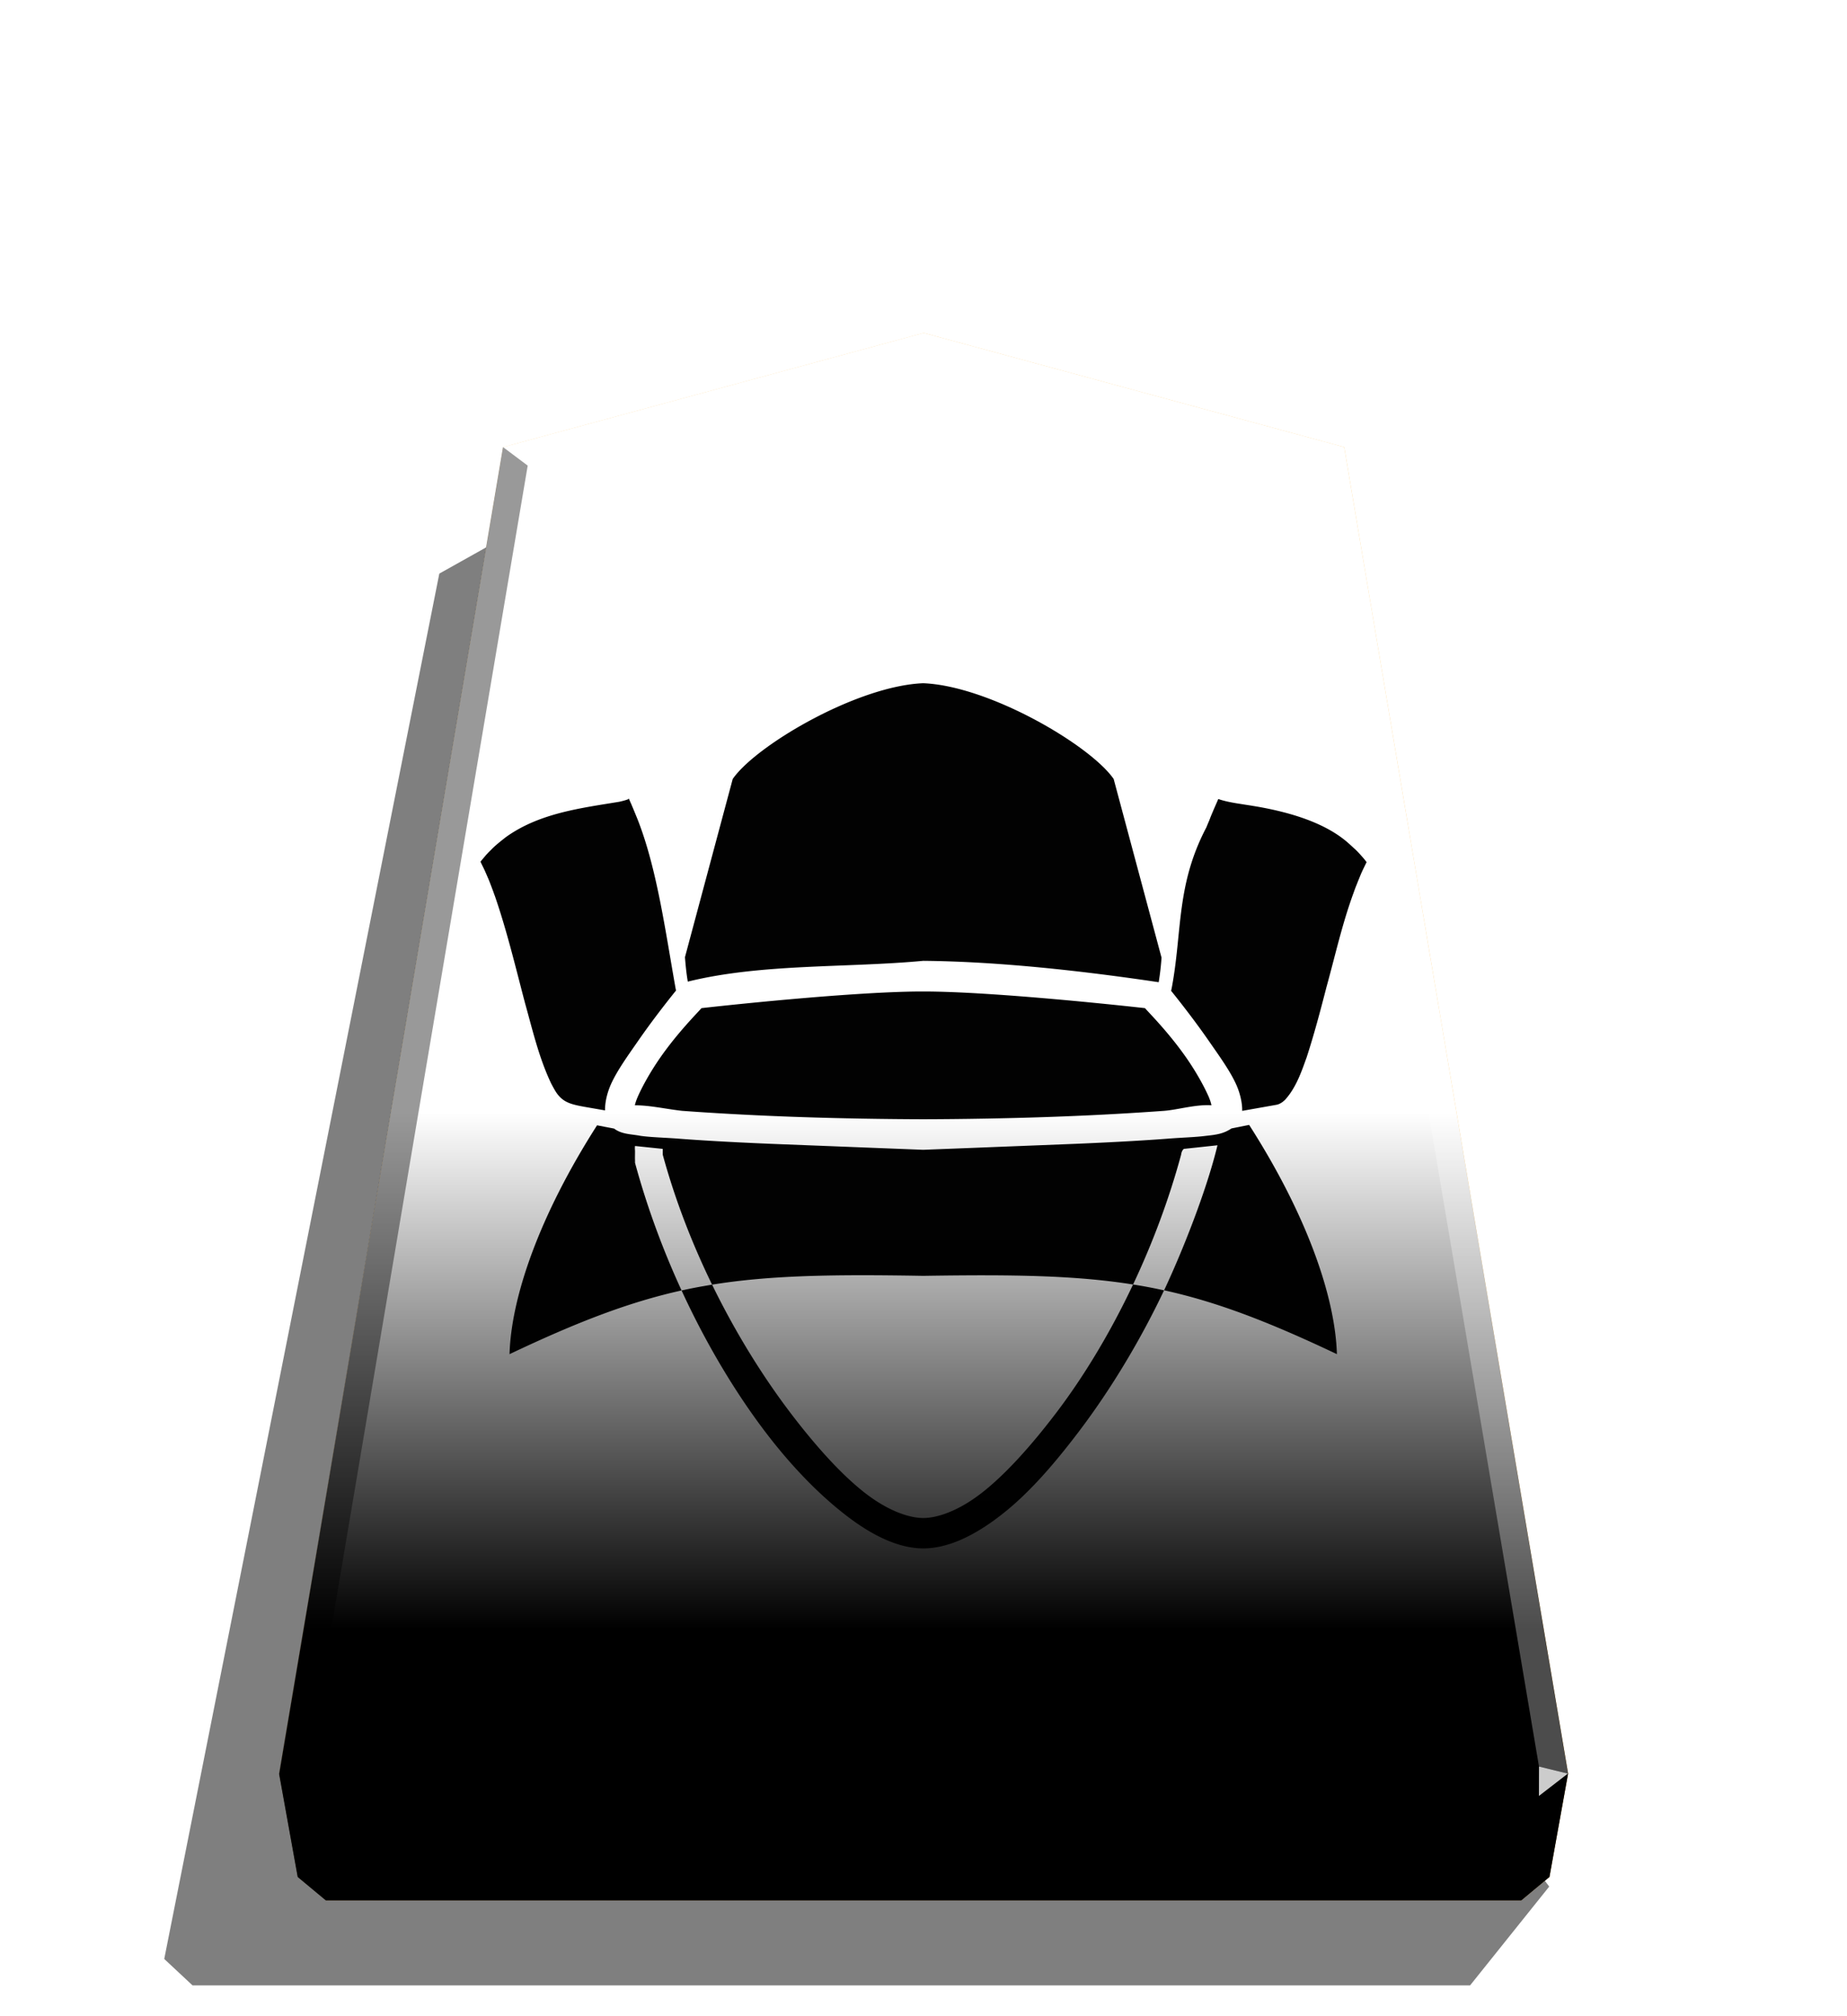 <svg xmlns="http://www.w3.org/2000/svg" xmlns:xlink="http://www.w3.org/1999/xlink" width="498.898" height="544.252" viewBox="0 0 1320 1440">
    <defs>
        <linearGradient id="0_COPPER_svg__b" x1="-1430.769" x2="-1409.955" y1="-77.47" y2="-77.47" gradientUnits="userSpaceOnUse" spreadMethod="reflect">
            <stop offset="0" stop-color="#ffd285"/>
            <stop offset=".232" stop-color="#ffcd79"/>
            <stop offset=".616" stop-color="#ffca73"/>
            <stop offset=".808" stop-color="#ffd386"/>
            <stop offset="1" stop-color="#ffc86e"/>
        </linearGradient>
        <linearGradient id="0_COPPER_svg__c" x1="-1215.571" x2="-1215.572" y1="-296.329" y2="165.415" gradientUnits="userSpaceOnUse">
            <stop offset=".601" stop-color="#fff"/>
            <stop offset="1"/>
        </linearGradient>
        <filter id="0_COPPER_svg__d" width="1.091" height="1.093" x="-.045" y="-.047" color-interpolation-filters="sRGB">
            <feGaussianBlur in="SourceGraphic" result="blur" stdDeviation="6"/>
            <feDiffuseLighting in="blur" lighting-color="#fff" result="diffuse" surfaceScale="4">
                <feDistantLight azimuth="235" elevation="45"/>
            </feDiffuseLighting>
            <feSpecularLighting in="blur" lighting-color="#fff" result="specular" specularExponent="25" surfaceScale="4">
                <feDistantLight azimuth="280" elevation="45"/>
            </feSpecularLighting>
            <feComposite in="diffuse" in2="SourceGraphic" k1="1.4" operator="arithmetic" result="lit"/>
            <feComposite in="lit" in2="specular" k2="1" k3="1" operator="arithmetic" result="shaded"/>
            <feComposite in="shaded" in2="SourceGraphic" operator="in"/>
        </filter>
        <path id="0_COPPER_svg__a" d="m-1215.571-296.329-149.881 40.669-79.82 472.51 6.639 36.814 10.024 8.338h426.077l10.024-8.338 6.639-36.814-79.82-472.51z"/>
    </defs>
    <path d="m1107.176 1347.43-56.54 70.557h-913.03l-20.225-18.874 196.586-989.44 63.084-35.292z" opacity=".5"/>
    <use xlink:href="#0_COPPER_svg__a" fill="url(#0_COPPER_svg__b)" transform="translate(3097.382 831.934)scale(2.005)"/>
    <use xlink:href="#0_COPPER_svg__a" x="315.666" y="-40.204" fill="url(#0_COPPER_svg__c)" opacity=".25" style="mix-blend-mode:overlay" transform="translate(2464.43 912.55)scale(2.005)"/>
    <path fill="#fff" d="m1099.874 1261.697-.043 21.064 20.75-16.013z" opacity=".8"/>
    <path d="m1120.582 1266.748-20.75 16.013-12.661 74.524 20.099-16.719z" opacity=".6"/>
    <g fill="#fff">
        <path d="m359.469 319.303 17.664 13.248L660 254.157v-16.402zm601.062 0-17.664 13.248L660 254.157v-16.402z" opacity=".3"/>
        <path d="m960.531 319.303-17.664 13.248 157.007 929.146 20.707 5.052z" opacity=".3"/>
    </g>
    <path d="m359.469 319.303 17.664 13.248-157.007 929.146-20.707 5.052z" opacity=".4"/>
    <path d="m199.419 1266.748 20.75 16.013 12.661 74.524-20.099-16.719z" opacity=".9"/>
    <path d="m220.126 1261.697.043 21.064-20.75-16.013z" opacity=".6"/>
    <path d="M220.126 1261.697h879.749l-.043 21.064H220.169z" opacity=".2"/>
    <path d="m1099.831 1282.761-12.661 74.524H232.829l-12.661-74.524z" opacity=".7"/>
    <path fill-opacity=".992" d="M659.775 487.958c-47.513 1.93-119.694 44.563-136.126 68.41L489.515 683.64c.457 5.682.99 11.359 2.032 17.454 52.656-13.032 113.847-9.738 168.3-14.858 54.3.482 114.708 7.307 168.239 15.275 1.016-6.185 1.626-11.793 2.032-17.52v-.021l-34.21-127.601c-16.433-23.848-88.606-66.483-136.126-68.41zm-210.793 82.774-.02.103a46 46 0 0 1-1.93.66c-1.016.305-2.134.61-3.244.864-.38.091-.762.18-1.219.28-27.694 4.561-56.439 8.064-80.135 24.607-.584.432-1.219.864-1.727 1.296-2.634 2.057-5.275 4.173-7.81 6.49l-.407.406c-.406.406-.838.762-1.219 1.219-.28.28-.533.533-.813.762v.021c-.28.28-.559.584-.838.813v.022c-.254.279-.533.533-.813.812v.02c-.254.306-.533.585-.813.865a34 34 0 0 0-1.524 1.752v.004c-.254.305-.533.61-.787.915v.02c-.635.762-1.32 1.524-1.93 2.337-.126.161-.246.33-.381.482.406.762.787 1.6 1.219 2.439v.02c.196.407.406.813.61 1.22v.02c.195.406.406.812.61 1.219v.021c.193.432.38.813.583 1.22l.254.609c.106.233.206.482.305.686l.02.02c.33.737.635 1.524.965 2.21l.166.406v.02q.28.648.584 1.296v.021c.186.432.38.914.559 1.295v.02a100 100 0 0 1 1.117 2.828v.021c.183.483.381.94.559 1.448v.02c.182.483.381.94.559 1.448v.02c.355.94.736 1.93 1.117 2.957v.022c.356.99.712 2.057 1.118 3.043v.02c8.08 23.424 14.033 47.768 20.28 71.735v.02c.304 1.118.609 2.337.914 3.435.126.482.245.94.38 1.448 5.34 19.072 9.83 38.482 18.289 56.462v.02c.08.165.166.33.247.483.03.06.053.126.082.186l.165.33.021.02c.236.483.534.99.762 1.422.084.16.162.33.248.483l.02.04c.078.143.17.305.247.432v.02c.082.148.166.28.249.432.049.087.094.182.144.279l.103.186.02.02.062.103c5.387 9.924 11.666 11.133 23.714 13.252l12.73 2.21c0-.763.025-1.6.062-2.337.28-5.278 1.829-10.905 3.96-15.865 4.364-9.942 12.395-21.021 19.812-31.701 9.941-14.356 20.846-28.22 26.912-35.727-.017-.083-.045-.166-.062-.248-.045-.213-.08-.432-.124-.66-.017-.086-.045-.163-.062-.248-7.267-40.448-13.269-85.618-27.209-121.02-.231-.584-.457-1.118-.711-1.753-.01-.019-.013-.04-.021-.061-.237-.585-.483-1.118-.711-1.753-.01-.019-.012-.042-.02-.061-.243-.585-.508-1.118-.737-1.753-.01-.02-.012-.042-.02-.062l-.762-1.829-.02-.042-.762-1.828-.02-.022c-.151-.356-.305-.686-.457-1.118-.117-.279-.232-.584-.356-.812-.533-1.22-1.117-2.515-1.727-3.869zm421.628.041-.02.062v.02c-.28.66-.559 1.296-.838 1.93-.28.661-.56 1.296-.839 1.931-.533 1.22-1.117 2.515-1.625 3.739l-.021.02-.762 1.83-.02.04c-.686 1.601-1.32 3.13-1.93 4.77l-.248.61c-.01.026-.01.058-.02.083a25 25 0 0 1-.687 1.6c-.01.03-.03.054-.042.083-.222.584-.457 1.117-.66 1.6-.011.028-.03.055-.042.083-.217.534-.432 1.118-.635 1.6l-.041.104c-21.486 40.872-17.292 73.6-24.47 113.091l-.042.207-.123.66-.041.207c-.044.22-.08.432-.125.66l-.04.206c-.046.225-.1.432-.146.686-.012.063-.028.122-.041.186l-.145.71-.041.186c6.086 7.509 16.97 21.395 26.973 35.81 7.401 10.68 15.468 21.758 19.812 31.7 2.133 4.964 3.657 10.6 3.96 15.878.035.686.06 1.524.062 2.337l24.64-4.366c.483-.101.991-.28 1.423-.432.097-.038.212-.082.305-.124.279-.121.584-.25.863-.432.28-.152.559-.33.838-.482.095-.06.195-.122.28-.186.28-.19.559-.38.838-.61.188-.146.381-.33.559-.482.185-.158.38-.33.559-.483.092-.086.176-.14.254-.227 7.053-7.691 11.036-17.915 14.47-27.58v-.022c.155-.432.33-.863.482-1.295v-.021c.155-.432.33-.864.483-1.296v-.02c5.365-16.401 9.848-33.38 14.166-50.097v-.021c6.365-22.954 11.4-45.835 19.558-67.9a93 93 0 0 1 2.235-5.883c.355-.94.736-1.93 1.117-2.827.381-.914.762-1.829 1.118-2.738.381-.915.737-1.829 1.118-2.652a108 108 0 0 1 1.828-3.868c.305-.61.585-1.22.89-1.83l.304-.609c.066-.13.12-.28.186-.406.133-.25.28-.534.406-.762-.508-.66-1.016-1.296-1.524-1.93-.129-.159-.243-.33-.38-.483-.255-.33-.534-.61-.788-.915-.128-.15-.254-.304-.381-.431-1.626-1.83-3.142-3.564-4.872-5.174a11 11 0 0 0-.838-.762c-1.423-1.296-2.843-2.652-4.257-3.869-.28-.243-.559-.482-.838-.736-17.4-14.925-43.664-21.687-63.717-25.253-.56-.094-1.118-.179-1.626-.28-.559-.092-1.118-.178-1.727-.279a67 67 0 0 1-1.626-.28h-.02c-1.117-.17-2.133-.33-3.142-.482-2.133-.33-4.061-.66-5.987-.94-.965-.157-1.93-.33-2.842-.482-4.257-.737-8.013-1.6-11.036-2.652a21 21 0 0 1-.457-.166zM657.36 708.138c-52.251.33-148.725 11.054-156.042 11.89-2.438 2.956-16.85 17.17-29.72 35.705-6.998 10.142-12.61 20.29-15.855 27.693-1.22 2.827-1.727 4.668-2.032 5.986 10.945 0 22.052 2.652 33.678 3.958 20.642 1.524 45.708 2.956 71.321 3.954 51.226 2.058 101.043 2.058 101.043 2.058s49.816.012 101.043-2.058c25.613-.99 50.678-2.438 71.321-3.954 9.942-.813 22.327-4.669 33.678-3.958-.28-1.295-.737-3.129-1.93-5.986-3.249-7.404-8.827-17.552-15.855-27.693-12.873-18.535-27.277-32.766-29.721-35.705-7.404-.813-106.878-11.89-158.498-11.89h-2.439zm235.31 95.302-12.567 2.514c-5.479 3.653-10.277 4.465-18.2 5.278-7.4.99-17.172 1.22-27.732 2.058-21.13 1.6-47.545 2.956-73.31 3.957-51.51 2.057-101.043 3.955-101.043 3.955s-49.532-1.93-101.042-3.955c-25.755-.99-52.18-2.337-73.31-3.957-10.569-.813-20.338-.991-27.733-2.058-6.695-1.295-13.3-.99-18.846-5.174l-12.192-2.337c-41.418 64.736-61.361 122.849-62.558 163.449 48.863-23.198 85.665-37.24 122.96-45.506-13.26-28.767-24.682-59.534-33.273-91.173v-2.057c-.105-.61 0-4.466 0-5.987 0-1.524-.237-2.058 0-3.957l19.812 2.057v4.115c8.824 32.327 21.06 63.734 35.271 92.867 41.377-6.696 86.243-7.405 150.861-6.292 64.17-.99 108.858-.381 149.995 6.185 13.744-29.102 25.593-60.477 34.358-92.765.305-2.688 1.702-4.029 2.032-4.115l23.944-2.553c-7.864 32.59-25.25 76.205-38.146 103.569 37.482 8.217 74.395 22.299 123.497 45.606-1.22-40.665-21.181-98.892-62.74-163.76zm-60.76 118.15c-7.308-1.6-14.679-3.042-22.144-4.173-16.25 34.41-35.158 65.641-54.797 91.488-18.128 23.848-36.67 44.42-53.489 57.454-16.83 13.032-31.862 17.833-41.61 17.833-9.738 0-24.783-4.77-41.61-17.833-16.83-13.033-35.372-33.606-53.49-57.454-19.618-25.815-39.094-57.02-55.861-91.386-7.303 1.22-14.587 2.515-21.809 4.173 17.519 38.018 38.233 72.55 59.849 101.002 18.989 24.984 38.607 44.836 57.455 59.432 18.847 14.6 37.806 23.777 55.477 23.777s36.63-9.128 55.477-23.777c18.847-14.6 36.487-34.449 55.477-59.432 21.635-28.475 43.01-63.044 61.086-101.104z" filter="url(#0_COPPER_svg__d)" paint-order="stroke fill markers"/>
</svg>
